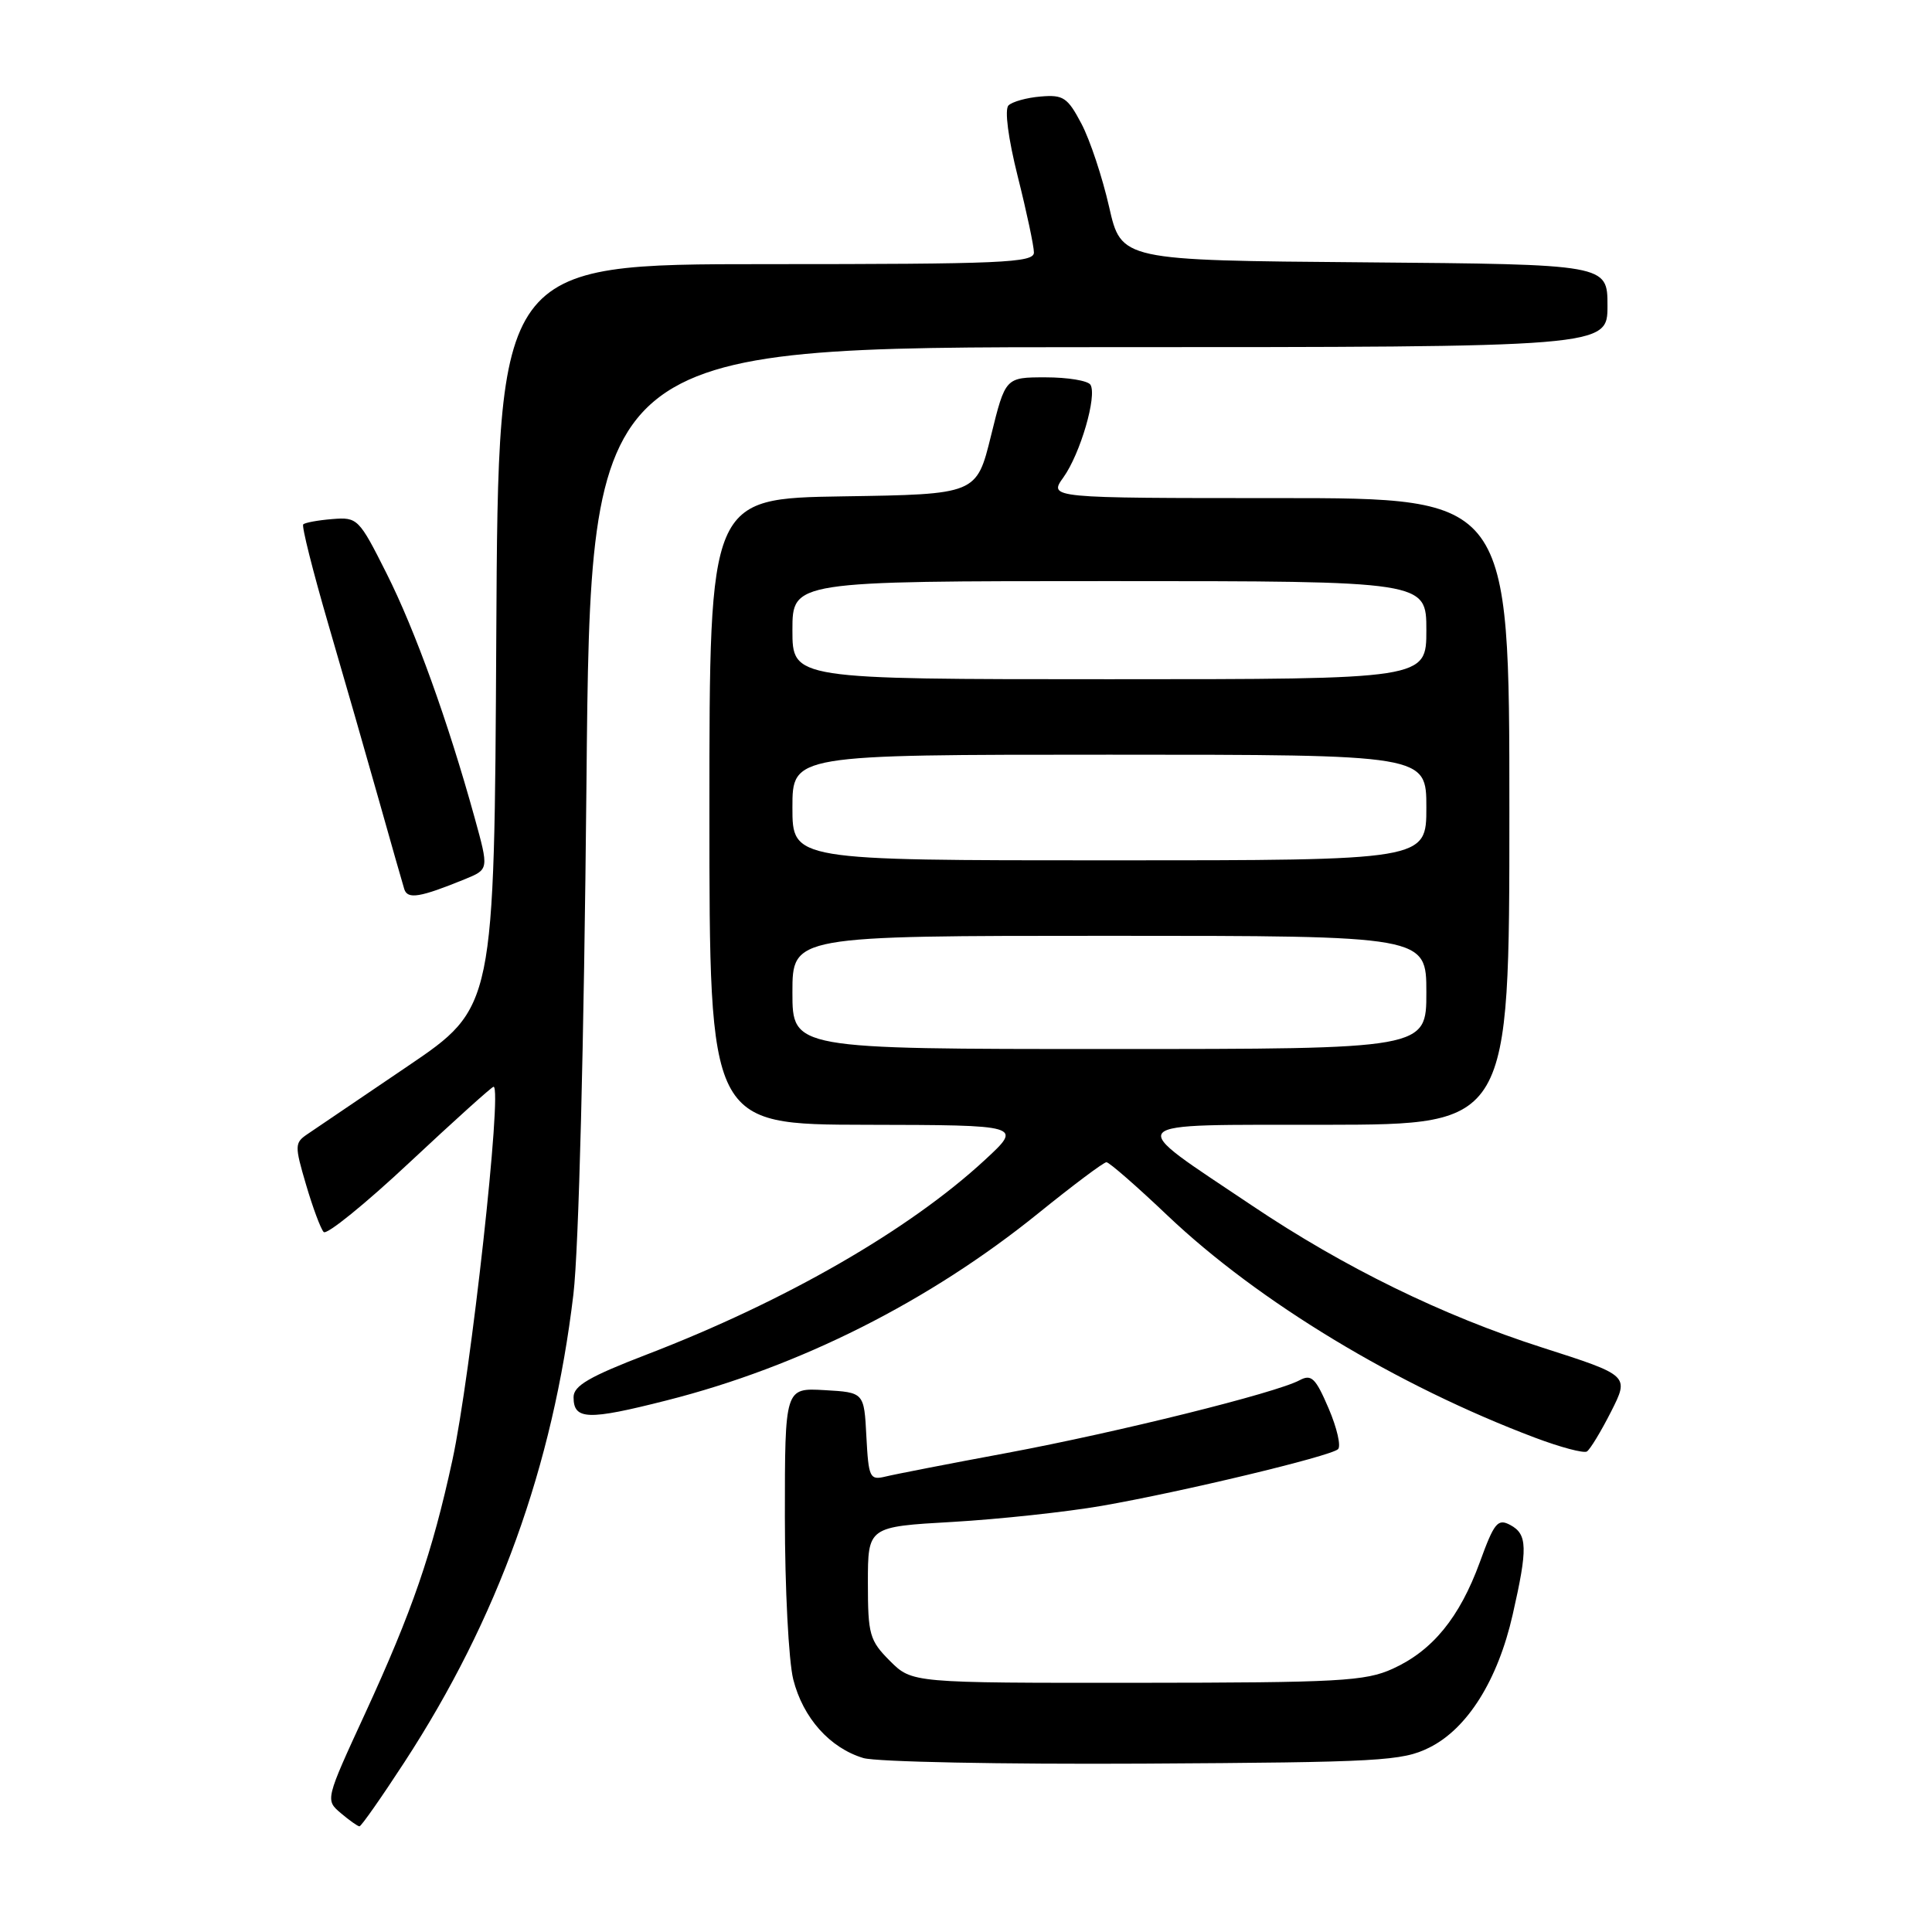 <?xml version="1.0" encoding="UTF-8" standalone="no"?>
<!DOCTYPE svg PUBLIC "-//W3C//DTD SVG 1.1//EN" "http://www.w3.org/Graphics/SVG/1.1/DTD/svg11.dtd" >
<svg xmlns="http://www.w3.org/2000/svg" xmlns:xlink="http://www.w3.org/1999/xlink" version="1.1" viewBox="0 0 256 256">
 <g >
 <path fill="currentColor"
d=" M 53.58 233.51 C 65.96 214.52 73.27 194.27 75.98 171.50 C 76.69 165.49 77.38 138.43 77.71 103.75 C 78.25 46.00 78.25 46.00 145.63 46.00 C 213.00 46.00 213.00 46.00 213.00 40.51 C 213.00 35.03 213.00 35.03 180.79 34.76 C 148.57 34.50 148.57 34.50 146.96 27.40 C 146.07 23.49 144.43 18.54 143.30 16.40 C 141.46 12.91 140.89 12.53 137.89 12.79 C 136.04 12.94 134.12 13.48 133.63 13.97 C 133.09 14.51 133.59 18.33 134.86 23.40 C 136.04 28.09 137.00 32.62 137.00 33.46 C 137.00 34.82 132.76 35.00 101.51 35.00 C 66.02 35.00 66.02 35.00 65.76 84.25 C 65.50 133.50 65.50 133.50 54.00 141.29 C 47.67 145.57 41.70 149.62 40.72 150.29 C 39.04 151.43 39.03 151.81 40.56 157.00 C 41.45 160.03 42.50 162.84 42.89 163.25 C 43.29 163.67 48.42 159.51 54.30 154.00 C 60.18 148.50 65.17 144.00 65.40 144.00 C 66.60 144.00 62.38 182.24 59.94 193.50 C 57.27 205.79 54.62 213.48 48.40 227.00 C 43.10 238.50 43.10 238.50 45.16 240.25 C 46.29 241.21 47.41 242.00 47.63 242.00 C 47.86 242.00 50.54 238.18 53.58 233.51 Z  M 189.38 231.57 C 194.43 229.07 198.47 222.64 200.44 213.94 C 202.45 205.11 202.40 203.29 200.12 202.07 C 198.46 201.18 197.99 201.75 196.08 207.01 C 193.40 214.34 189.82 218.72 184.54 221.12 C 180.91 222.77 177.45 222.96 150.67 222.98 C 120.85 223.00 120.85 223.00 117.92 220.08 C 115.22 217.37 115.00 216.60 115.00 209.73 C 115.00 202.30 115.00 202.30 126.25 201.66 C 132.44 201.30 141.32 200.34 146.00 199.53 C 156.52 197.70 176.23 192.98 177.29 192.03 C 177.72 191.65 177.16 189.21 176.05 186.62 C 174.32 182.58 173.77 182.05 172.20 182.89 C 169.05 184.58 148.14 189.77 133.50 192.51 C 125.80 193.94 118.51 195.36 117.30 195.66 C 115.25 196.15 115.09 195.80 114.80 190.35 C 114.50 184.50 114.50 184.50 109.25 184.20 C 104.00 183.90 104.00 183.90 104.00 201.00 C 104.00 210.42 104.50 220.10 105.11 222.53 C 106.40 227.63 109.95 231.61 114.40 232.95 C 116.11 233.46 132.78 233.79 151.50 233.69 C 182.84 233.51 185.80 233.35 189.38 231.57 Z  M 213.47 187.06 C 215.90 182.26 215.90 182.26 204.33 178.55 C 191.14 174.32 178.12 167.95 165.91 159.75 C 148.80 148.26 148.05 149.08 175.75 149.04 C 200.00 149.00 200.00 149.00 200.00 107.50 C 200.00 66.00 200.00 66.00 169.47 66.00 C 138.94 66.00 138.94 66.00 140.91 63.25 C 143.15 60.12 145.39 52.44 144.49 50.98 C 144.15 50.44 141.48 50.00 138.55 50.00 C 133.22 50.00 133.22 50.00 131.31 57.75 C 129.40 65.50 129.40 65.50 111.70 65.77 C 94.00 66.05 94.00 66.05 94.00 107.52 C 94.00 149.00 94.00 149.00 114.75 149.04 C 135.50 149.08 135.50 149.08 130.50 153.70 C 120.48 162.97 104.08 172.41 85.75 179.46 C 78.08 182.41 76.00 183.62 76.00 185.13 C 76.00 188.16 77.87 188.22 88.34 185.56 C 105.98 181.09 123.13 172.45 137.60 160.75 C 142.19 157.04 146.24 154.00 146.61 154.00 C 146.97 154.00 150.62 157.18 154.71 161.07 C 166.75 172.50 185.16 183.63 203.42 190.51 C 206.76 191.77 209.85 192.59 210.27 192.33 C 210.69 192.07 212.13 189.70 213.47 187.06 Z  M 61.64 116.48 C 64.78 115.19 64.78 115.19 62.89 108.35 C 59.35 95.55 55.01 83.52 51.23 76.00 C 47.56 68.69 47.37 68.51 44.03 68.78 C 42.15 68.93 40.42 69.25 40.18 69.48 C 39.95 69.71 41.45 75.66 43.50 82.70 C 45.56 89.74 48.57 100.22 50.20 106.00 C 51.83 111.78 53.34 117.09 53.57 117.82 C 54.01 119.20 55.66 118.92 61.64 116.48 Z  M 105.00 131.50 C 105.00 124.00 105.00 124.00 147.00 124.00 C 189.00 124.00 189.00 124.00 189.00 131.50 C 189.00 139.00 189.00 139.00 147.00 139.00 C 105.00 139.00 105.00 139.00 105.00 131.50 Z  M 105.00 107.00 C 105.00 100.00 105.00 100.00 147.00 100.00 C 189.00 100.00 189.00 100.00 189.00 107.00 C 189.00 114.00 189.00 114.00 147.00 114.00 C 105.00 114.00 105.00 114.00 105.00 107.00 Z  M 105.00 83.50 C 105.00 77.00 105.00 77.00 147.00 77.00 C 189.00 77.00 189.00 77.00 189.00 83.50 C 189.00 90.00 189.00 90.00 147.00 90.00 C 105.00 90.00 105.00 90.00 105.00 83.50 Z "/>
</g>
</svg>